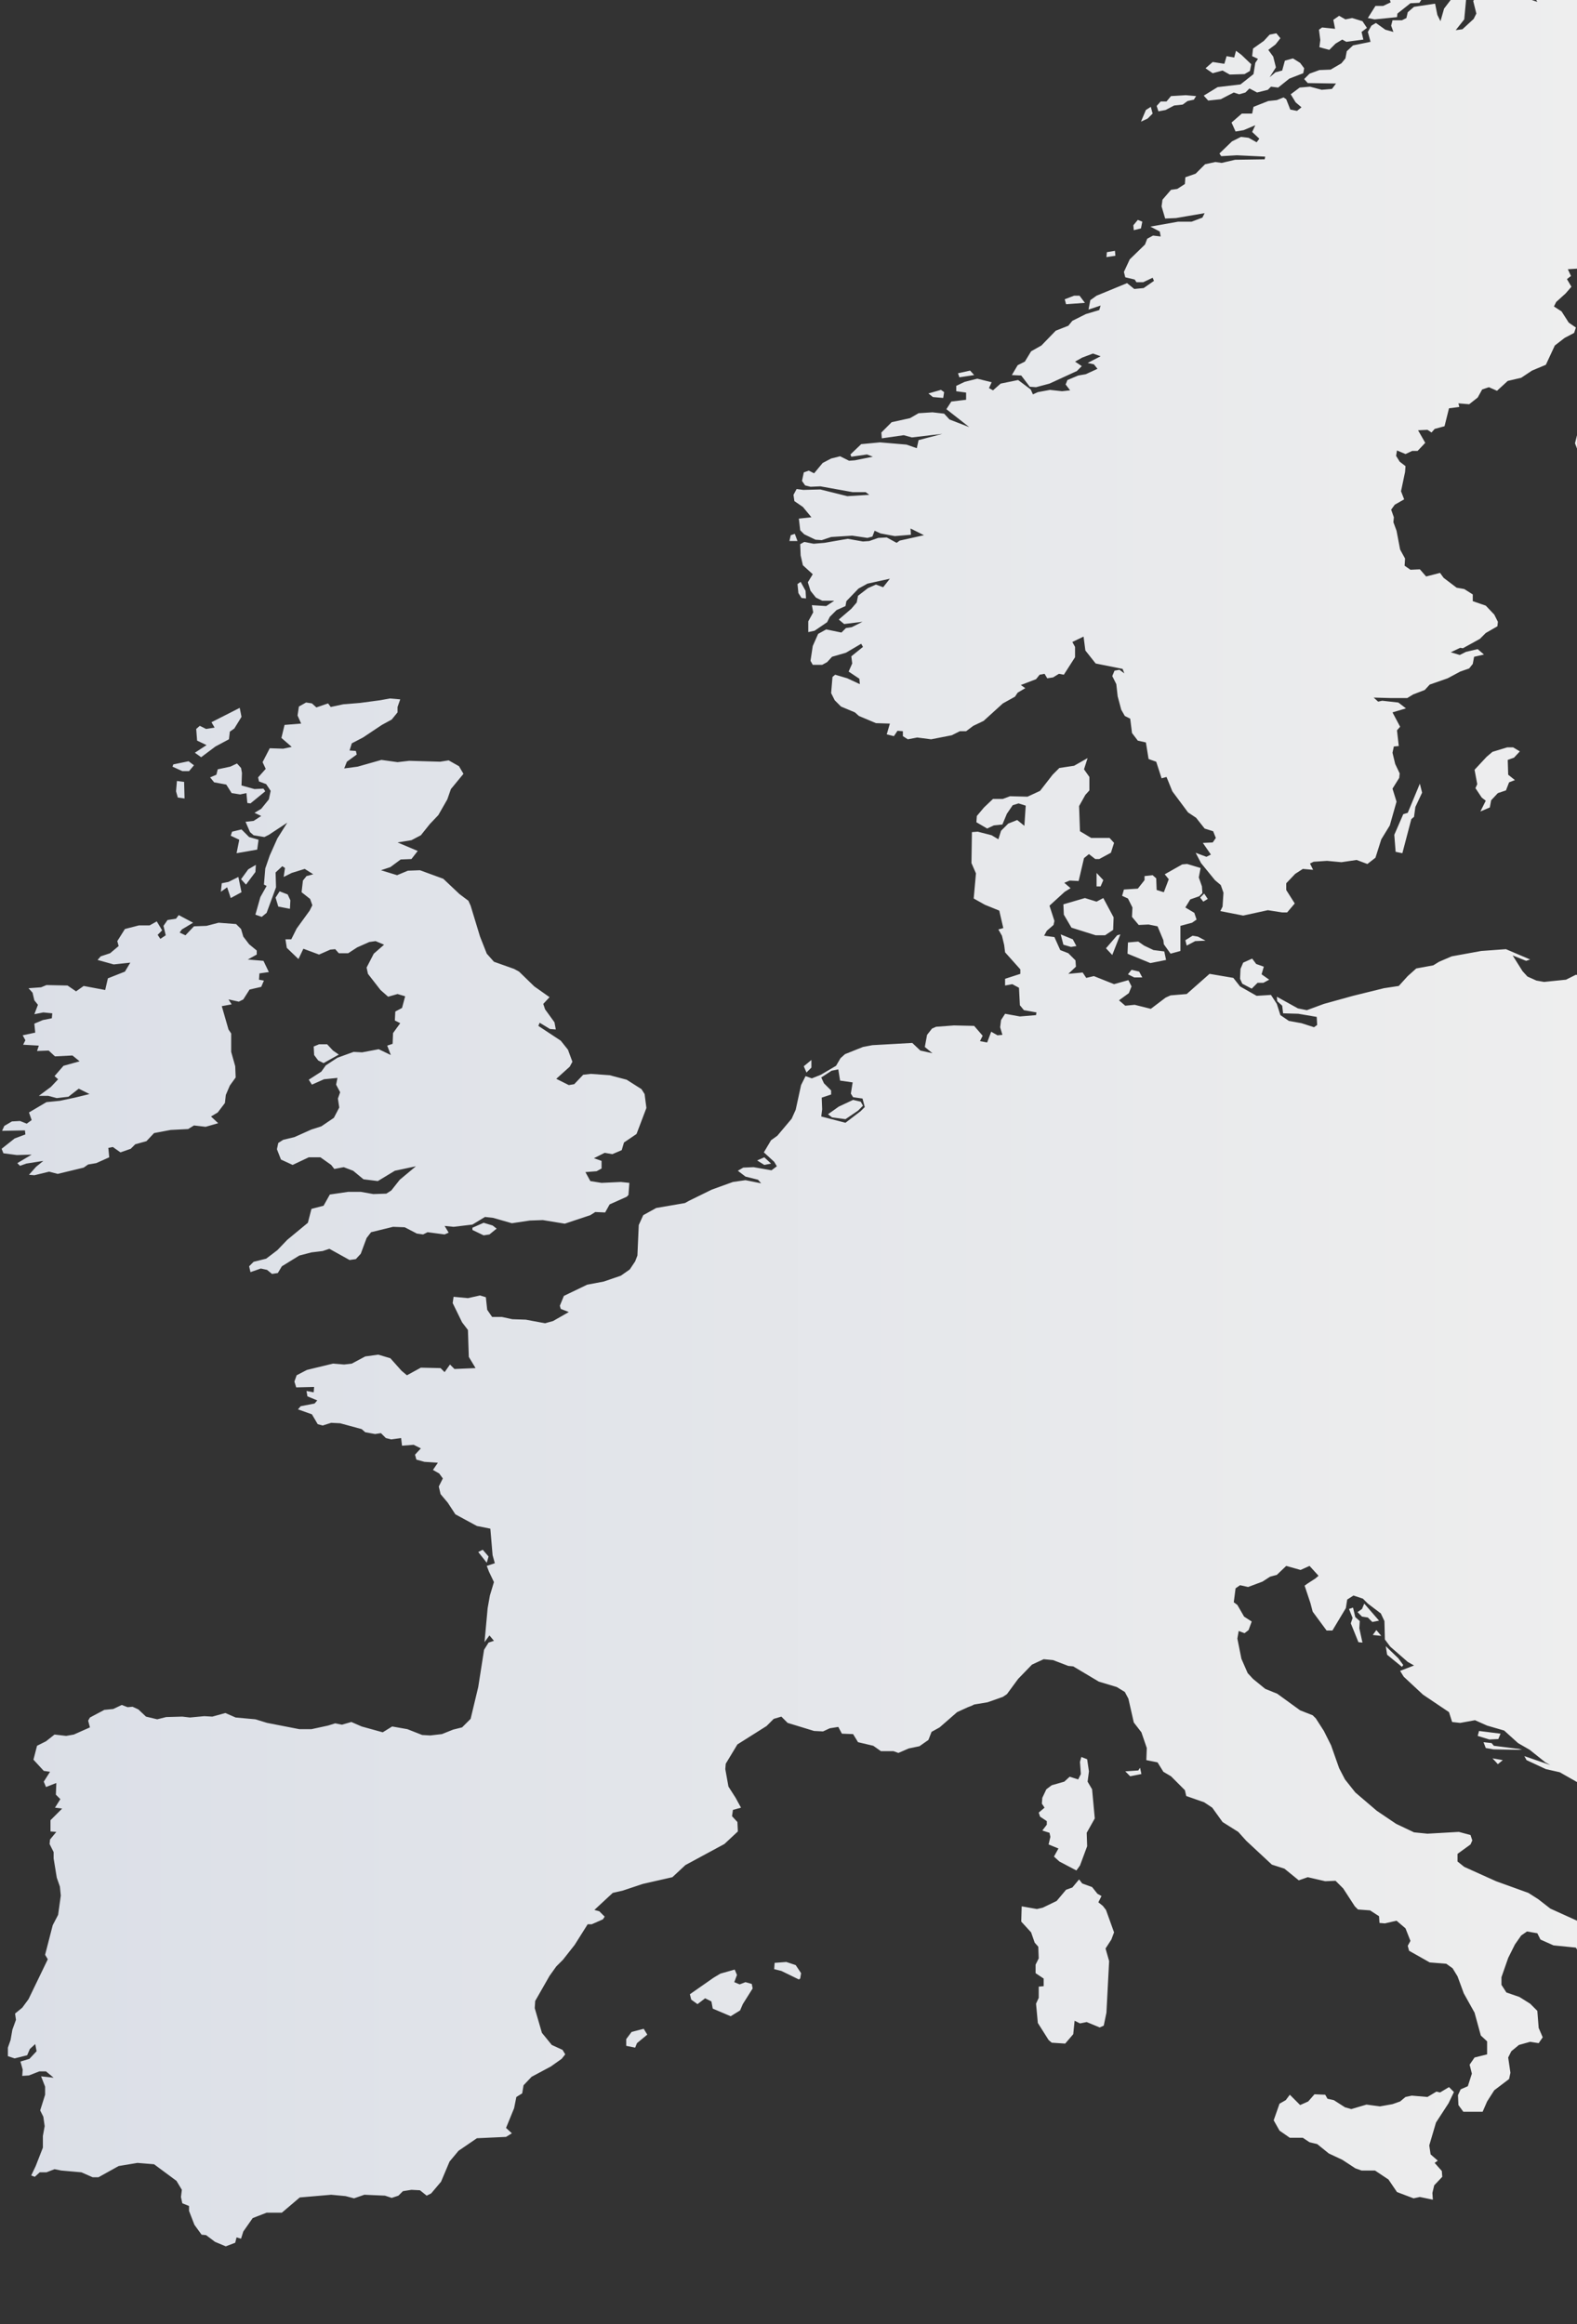 <svg width="638" height="940" viewBox="0 0 638 940" fill="none" xmlns="http://www.w3.org/2000/svg"><rect x="0" y="0" width="638" height="940" fill="#333333" stroke="none"/><path d="M788.294 922.459h4.172l3.084-1.814 3.99 6.712 3.084-.182 6.349-1.632 6.712.363 2.54 1.814 4.716.362 4.172.907 5.986-1.269.726.725.181 5.079 2.177.363 1.27-1.27 3.084-1.088h3.265l2.902-1.451-.725 6.349-1.633.725-7.981-.181-14.694 1.814-9.614.726-1.27-.363-1.27-3.991-5.986-1.995-11.247-1.814-2.721-.726-5.623.363-1.995-1.814-.726-3.265.363-3.447 2.539.544.726-2.539 3.447 1.995zM1178.3 752.85l3.45-5.442.73-3.084-.73-4.353-3.08-4.898-6.72-14.512-1.99-2.177-7.26-2.54-1.99-2.902-5.81-3.809-7.43-1.633-8.71-5.261-5.26-3.083 1.63-3.81 1.45-.363 8.71 1.633 2.72-.726 10.7 4.535 6.53 1.27 5.63 3.084 10.88.907 5.08-1.088h3.26l3.63 1.995 4.36-.363 5.8 2.177 2.72 2.902 6.35 2.54 5.08 1.451 5.81 2.721.36 4.354 4.53.725 7.8-3.809 3.81-1.27 3.27.363 3.44 3.447 1.46-3.991 8.34 3.084 3.81 3.265 5.08-.182 3.99 1.814-.36 7.619 5.26 2.54 2.9 2.177 6.17 1.269 5.62 2.721-2.18 3.81-2.17.544v2.358l1.99 1.451 1.63 2.721 8.17 4.717 1.63 1.451-.36 3.628-3.27 2.54-7.43-3.628-3.09.907-5.8-1.633-2.54-1.814.18-1.27-7.26-2.539-3.44-.726-5.45 4.535 2.36 2.721 2.9 1.814-1.63 1.633 4.17 1.814h2.18l5.99 4.535v1.269l-3.45 2.721-.36 1.996 5.8 6.167 4.36 2.54 5.8 2.721.36 1.633-1.63 4.535h-5.44l1.09 1.632 3.44 2.177 11.07 7.982 2.72-.545 3.99 1.633.36 2.358-1.81 2.54 3.45 2.539 1.45 2.721-3.27.907 2.54 2.721.91 4.717-3.99-.182-4.54.907-5.44-8.525.18-1.814-5.62-3.81.18-3.084-1.45-2.176-3.08.362-3.45 1.633-5.26-2.902-2.18.362-.54-1.995-3.27-3.084-5.8 1.633 1.45 1.632-5.99-3.446-2.54 2.902-.18 6.893-1.09.726-5.08-.181-2.17.725 2.17 4.535 2.54 2.177v4.172l3.81 4.535.37 3.81 1.63 3.99.54 3.991.91 1.27 2.54.544-1.09 6.893-1.09 2.177-.72 3.628 3.08 1.089 5.81 3.628.18 2.358 1.09 2.721.54 3.628 5.8 4.172v4.172l-3.81-.907-6.71 5.624-2.17-2.177-.55-4.354-2.72-2.721-2.36-.363-3.81 2.54-7.62-.544-5.26-1.996-5.26-1.451-3.44 1.089-3.99-1.27-2.73 3.446-3.62 3.447-2.18.544-2.9-4.716-2.36-.363-2.18 2.358-3.99 1.451-8.34 1.814-5.81.545-7.43-1.089-5.81.363-5.62 2.54-9.44 5.079-7.43 2.539-7.62 1.633-13.79-.363-1.99-.544-6.35-4.172-6.17-1.089-6.17 2.903-4.17 1.451-6.35 2.902-8.71-.181-3.44-3.084-6.71-1.27-1.09 2.903-.55 6.893 3.27 5.623-5.99 2.54v4.716l-3.26 1.996-1.45 2.902-4-2.177-1.81-.181 1.27-2.358-4.53-8.889 1.27-2.721 6.34-7.074-.72-4.354-3.63-2.902-5.26 3.809-3.08 1.451-.55 2.177-1.99 1.451-3.27.726-5.26-1.814-5.8-2.54-3.45-1.995-2.54-.544-2.36.907-6.35 5.079-5.62 7.437-1.45 1.451-5.81 3.084-3.99 1.089-1.81-.182-7.98 1.451-3.99.182-2.907 1.632-6.349-1.814-3.99-2.358-2.54-2.358-4.172-5.261-2.903-2.358-5.986-2.177-10.521-5.442-9.614-1.269-7.256-.545-1.27 1.996.181 7.619-.907 2.176-.181 3.991-1.995 1.996-3.81-1.814-3.446 1.632-6.712 2.358-2.177.182-8.344-2.903-5.261-3.809-1.088-3.628-2.359-4.898-3.265.544-4.172-.725-5.805-2.903-4.353-.181-2.177 3.447-1.814 1.269-2.358-.725 1.451-2.358-6.712.362-3.265 1.814-2.721-.181-1.814-1.814 3.628-1.088 7.074-.726 1.633-.726 1.633-2.358 3.083-2.177-2.176-.907-10.884.545-7.619-.363-1.814 1.27-.726-2.903 6.531-2.539-.545-2.359-7.618-3.99-.545-2.903-3.628-5.623 3.447-.907.181-4.535-.725-2.721-7.075-2.358-1.451.181-1.995-2.358-3.084-1.633-2.177 1.27-5.986-2.54-1.089-1.088.907-2.54 1.814-1.995-1.632-3.447-.182-1.814 3.266-.181 1.814 1.995.544 3.991 6.53 1.27 5.261-1.088-4.535-1.996-1.996-2.177-2.176-4.172 3.265-1.995 2.177-3.084-4.898-2.177.363-4.353-4.535-4.898.544-1.451 4.172-5.08-2.177-1.269-7.8 1.269-2.902 1.089-5.624.363-.544-2.903 1.088-2.358-.907-6.168.363-3.265 3.084-1.088 3.084-4.898 5.442-5.623h6.349l2.358-1.633h3.809l1.452 2.177 3.446 1.632 5.805-.181 2.54-1.633-2.903-2.721 3.084-.907 2.721.726-.181 3.265 7.437-.907 7.982.726 2.539-.363h6.168l.907-.907-6.531-3.084 3.628-2.721 12.336-2.177 6.711-1.451-10.339-1.451-2.54-1.088-3.628-2.54-1.814-1.995.544-4.717 1.089-1.27 3.99-.181 13.968 2.177 9.614-1.451 11.066 3.265 10.158-.726 1.996-1.27 1.995-4.716 13.424-7.619 4.353-3.809 5.079-2.177 9.07-2.54 7.256-3.083 2.177-.363 18.864 1.451 12.7.181 5.44-2.902 3.63.907-.18 3.809 4.71 4.717 6.35 2.539 7.99-2.176 3.26.907 3.99 7.256 2.72 2.539 3.27 1.633 2.36.363 2.72-2.54 3.08-.181 5.26 2.358 2.18 2.539 8.71 1.996 7.8 1.088 3.62 2.177 11.25 2.177 3.99-.363 6.53-2.358 12.7-2.358 9.43 3.446 4.54.182 3.08.907 3.08-.545 9.07-4.172 2.54-2.177 3.09-.725 9.43-5.986 1.63-2.54zM881.533 911.212l-3.084-.725.726-3.266-1.27-2.902 4.172-4.898 5.805-2.358 1.633 1.633-1.633 4.535-1.632 2.358.725 1.814-2.902.363-2.54 3.446zm-16.87-222.033l4.716.907h3.628l.363 6.711-1.632 3.266-3.628-1.089-3.991.907-1.814 3.628-2.177 2.177v4.716l.726 7.619-2.903 1.27-5.26 6.712 5.442 3.265 3.083 3.991 4.354 4.535.907 2.177-.181 3.265 1.814 3.628 4.172 4.898 3.628 2.539 14.693 5.986 2.54.545-1.633 6.349-3.809.907-11.61-2.721-2.902-.182-5.261 2.54-4.172-.726-5.623 1.089-1.089 3.809-3.628 4.354-5.986 3.446-4.535 1.814-6.349 6.712-2.721 3.991-2.721 1.27.907-3.628-.544-3.084 4.172-3.628 5.986-2.903 1.27-2.358-9.796.544h-5.986l-1.814-3.265 1.451-.725-1.451.725-.907-1.27-3.809-2.176-8.345-1.089-4.172-1.632-1.632.362-3.628-1.814-2.177.726-4.535 3.084-2.721-.363-2.903-1.814-3.99.726-3.084 3.446-3.265 1.814-3.266-.725h-4.172l-.363 1.995 3.628 3.809-.907 1.814.907 1.814 3.81.182 4.535 2.358-1.27 1.27-5.805-2.177-2.177-.181-2.176 2.176 6.349 4.898.907 2.54-1.089 1.632-2.721-1.451-4.535-5.805-5.623-1.088-.726 1.088 2.177 4.354 5.261 3.084-1.089 1.088-5.442-1.814-1.995-2.902-.726-3.628-9.977-5.079-2.539-5.08-3.991 2.359.725 3.628-1.088 6.893.726 2.358 6.349 6.712 2.358 4.898 4.716 3.809 4.717 5.805 1.269 3.265-2.358 1.995-2.358-.907.544-3.446-3.991-2.177-3.446 2.177 2.721 4.172.907 2.177-.726 2.358-2.902 1.451-4.717.182 4.354 2.539 5.986 1.814 2.903 1.996 2.721.181 3.083 3.809 4.717 1.089 3.084 3.809 3.628.907 3.083 1.451 1.814 3.81.545 5.26 1.088 3.81.181 3.084-1.995.907-2.358-2.903-7.619-6.53-1.814-.726-1.814 1.27-5.261.907-3.446 2.358 2.721 2.358.181 2.177 1.451 2.721 3.628.726 3.628 4.353-5.442 1.814-1.995 1.27-1.451-.907-.363-2.177-7.8-3.99-1.089 1.088 1.27 4.354 2.358 2.902 3.991 7.8 2.358 6.712-.362 3.809 1.814 2.721.181 2.721-3.084-2.176-3.991-4.535-1.451-2.721-3.991.181-2.358 5.986.363 3.447-2.902-1.996-.363-5.26-3.81-5.079-1.632-.726-2.358-3.447-2.721 1.089-.182 5.26-.725 1.814-3.991-3.446-4.172-6.349-.363-3.265 2.539-3.084-.544-2.177-2.902-4.535-3.81-2.721-2.176-.907-1.27-2.902-3.628-2.359v-1.814l3.628-3.083 1.814-4.717 3.446.907 2.54-.363 3.628-4.353 2.902.181 7.075 3.81 7.619 2.176 3.809 1.814 2.177 1.996 2.902.544-.907-2.54 1.452-.725h3.809l.363-2.903-3.628-1.088-1.451.363-4.354-2.54-4.172-1.451-3.991-2.721-2.177 2.358h-2.177l-6.167-1.632-3.81 1.269-7.618 1.27-1.996-2.358-4.716 1.814-1.814-1.27-3.447-7.619-3.084-3.446-2.176-.907-.363-3.447 2.721-.363 4.353 1.633 1.633-1.088-1.088-2.903-4.535-.363-3.266.907-5.079-3.99-2.721-3.084-3.991-1.996-3.083-6.167-4.717-4.717-1.27-4.535-3.083-4.897-8.889-4.717-2.177-1.995.726-2.721-.182-2.54-2.539-4.353.544-4.717 1.451-3.991-.544-4.897.181-3.81-1.269-5.26.907-3.81 1.632-2.358-.363-3.991-2.721-1.995-2.902-.363-3.809-2.177-1.633-3.265-5.623-5.261-6.349-3.628.181-1.814-2.902.182-8.708-5.624-7.981-4.535-5.624-1.269-7.8-3.628-.907-1.633 10.521 3.628-1.995-1.088-6.349-5.08-4.716-2.721-5.624-5.079-6.893-1.995-4.898-2.177-5.986 1.088-3.265-.362-1.27-3.991-10.521-7.075-7.8-7.256-1.452-2.358 5.624-2.177-2.54-1.451-7.074-6.168-2.177-2.902-.182-7.437-1.451-3.084-5.26-3.991-1.996-1.995-3.809-1.27-2.54 1.632-.544 3.447-5.442 9.07h-2.358l-5.624-7.619-.907-3.446-2.358-7.075 1.27-.907 3.084-1.995 1.27-1.089-3.628-3.991-3.628 1.633-5.805-1.633-3.81 3.628-2.721.726-3.083 1.995-5.805 2.177-3.265-.725-1.814 1.269-.726 5.624 1.451 1.088 2.721 4.717 3.084 1.995-1.27 3.447-1.632 1.269-2.359-.907-.544 3.084 1.633 8.163 2.539 5.805 2.177 2.358 4.898 3.991 4.898 1.995 9.251 6.712 5.079 1.996 1.27 1.269 3.265 5.08 2.903 5.804 3.265 9.252 2.358 4.535 4.172 5.26 8.708 7.438 7.8 5.26 7.256 3.447 5.442.544 12.698-.725 4.716 1.269.726 2.177-.726 1.633-5.26 3.809v3.084l2.721 2.177 12.879 5.805 13.061 4.716 3.991 2.54 4.897 3.809 11.61 5.261 1.995 2.539 7.256 5.442 3.266 4.354.907 3.265-2.721 7.982-2.903-.907-3.446-2.359-5.624-9.795-9.07-.907-5.26-2.358-1.27-2.54-4.172-.726-2.359 1.633-2.539 3.628-2.721 5.442-2.721 7.8v3.084l1.995 3.084 5.261 1.814 4.353 2.721 2.903 2.902.544 6.893 1.633 3.81-1.633 2.358-3.447-.544-4.535 1.27-3.083 2.539-1.27 2.54.907 6.167-.544 2.54-5.987 4.535-2.902 4.535-1.814 4.172h-7.8l-1.996-2.721-.181-3.991 1.088-2.358 2.903-1.27 1.632-5.079-.907-3.628 1.996-2.902 5.079-1.27v-5.261l-2.54-2.358-2.539-9.251-4.354-7.8-2.539-6.894-1.996-3.265-2.539-1.814-6.712-.544-8.345-4.716-.544-1.996 1.089-1.995-1.996-5.079-3.628-3.084-4.716 1.088-2.177-.181-.181-2.721-3.628-2.358-4.898-.363-1.27-1.27-4.716-7.256-3.084-3.084-4.172.182-7.075-1.633-3.628 1.27-5.805-4.717-5.079-1.632-10.34-9.614-3.265-3.628-6.349-3.991-4.172-5.805-3.265-2.177-7.256-2.539-.545-2.359-5.623-5.623-3.084-1.814-2.358-3.809-4.535-.907.181-4.898-2.176-6.349-3.084-3.991-2.177-9.614-1.451-2.721-3.265-1.996-7.256-2.176-10.34-6.168-1.996-.181-6.167-2.359-3.81-.362-4.716 2.176-5.623 5.805-4.535 6.168-1.633 1.088-6.168 2.177-5.442.907-1.088.544-1.451.544-4.354 1.996-7.074 6.167-3.266 1.814-1.269 3.266-3.628 2.539-4.354.907-4.172 1.814-1.996-.725h-5.079l-3.084-2.177-6.167-1.451-1.996-3.266-4.535-.181-1.451-2.721-3.446.544-2.721 1.27-3.628-.181-10.703-3.266-2.54-2.539-3.083.907-2.903 2.902-11.791 7.438-4.716 7.8-.182 2.177 1.27 7.074 2.903 4.535-5.624-1.088-6.893 1.995-2.177 1.451-8.526-2.176-3.809 1.995-2.358-2.177-5.079-2.177-5.08 1.996-1.269-.726 1.269.726 5.08-1.996 5.079 2.177 2.358 2.177 3.809-1.995 8.526 2.176 2.177-1.451 6.893-1.995 5.624 1.088 2.176 3.991-3.265.907-.363 2.54 2.177 2.358.182 3.809-5.442 5.079-15.782 8.526-5.261 4.898-11.972 2.721-8.163 2.721-3.991.907-7.437 6.893 1.995.544 2.177 2.177-.726 1.089-4.535 1.995h-1.632l-5.261 8.344-4.716 5.987-2.721 2.721-2.721 3.809-5.805 10.158-.182 2.903 2.903 9.977 3.991 4.898 4.353 1.995 1.089 1.814-1.452 1.814-4.353 3.084-7.8 4.172-3.266 3.447-.544 3.265-2.358 1.451-.907 4.535-3.265 7.982 2.358 2.176-2.358 1.452-11.791.544-7.438 5.079-3.628 4.354-3.446 8.163-3.991 4.716-1.814.907-2.721-2.177-3.447-.181-3.446.544-1.814 1.814-2.721.907-2.721-.907-8.345-.363-4.172 1.451-3.446-.907-5.805-.544-12.698 1.089-7.256 6.167h-6.168l-5.623 2.177-3.81 5.442-.907 2.902-1.814-.544-.544 2.177-3.81 1.451-4.353-1.814-3.628-2.721-1.814-.181-2.902-3.991-2.177-5.623v-1.996l-2.721-1.088-.544-2.54.363-2.902-2.177-3.628-9.07-6.712-6.712-.544-5.442.907-2.177.363-8.163 4.535H37.48l-4.535-1.996-8.163-.725-2.721-.545-3.265 1.27h-2.721l-1.996 1.814-1.45-.544 1.813-3.809 2.903-7.438v-4.716l.725-3.991-.544-3.809-1.27-2.54 1.996-6.349v-3.265l-1.633-4.172 5.08.544-3.085-2.54h-2.72l-4.173 1.633-2.72.181.18-2.539-.906-3.266 3.628-1.088 2.902-3.084-.544-2.902-2.177 1.995-1.088 2.54-5.08 1.27-2.72-.907v-3.447l1.088-3.084.725-4.172 1.452-3.991-.363-2.539 2.902-2.359 2.54-3.446 7.8-16.145-1.088-1.814 3.083-11.972 2.177-4.172 1.089-7.801-.363-3.628-1.27-3.628-1.27-7.8v-2.539l-1.632-3.266.181-1.814 2.54-3.083-2.359-.182v-4.535l4.717-4.716-2.903-.363 2.177-3.447-1.814-1.814.182-4.716-4.173 1.633-.907-2.177 2.54-3.991-2.54-.363-4.172-4.535 1.451-5.623 3.628-1.814 3.447-2.721 4.716.544 3.084-.544 6.53-2.903-.725-2.721.726-1.269 5.804-3.084 3.628-.363 3.447-1.633 2.358.907 1.996-.181 2.358 1.088 3.084 2.903 4.535 1.088 3.628-.907 6.53-.181 3.084.363 5.805-.545 3.265.182 5.26-1.451 4.173 1.814 7.981.725 4.717 1.451 13.06 2.54h4.898l6.712-1.451 2.902-.907 2.721.544 3.81-1.088 4.172 1.814 8.526 2.358 3.809-2.358 6.168 1.088 5.986 2.358 3.265.182 4.717-.545 4.535-1.814 3.628-.907 3.446-3.446 3.084-12.88 2.358-15.056 1.814-2.902 2.177-.726-1.814-2.177-1.995 2.721 1.269-13.786.907-5.079 1.633-5.442-1.995-4.172-.907-2.359 3.265-1.088-.907-3.265-.907-10.703-5.442-1.088-8.707-4.717-3.084-4.716-2.903-3.447-.725-3.083 1.632-3.266-1.451-1.995-2.539-1.451 1.995-2.903-5.442-.362-3.265-.907-.544-1.996 2.358-2.539-2.903-1.452-4.716.363-.363-3.084-3.991.545-2.176-.545-1.996-1.995-2.358.363-3.991-.726-1.451-1.27-8.707-2.358-3.628-.181-3.447 1.088-1.995-.544-2.358-3.991-5.624-1.995 1.089-1.27 5.623-1.088 1.088-1.27-3.99-1.633-.363-2.177 2.902.545.182-2.177-7.256.181-.726-2.358.907-2.54 4.172-2.176 10.521-2.54 4.535.363 3.084-.363 5.442-2.902 5.261-.726 4.898 1.451 4.535 5.079 2.176 1.814 5.624-3.083 7.981.181 1.633 1.633 2.177-3.084 1.814 1.814 8.526-.363-2.721-4.535-.363-10.884-2.358-3.084-3.81-7.8.363-2.54 5.805.545 4.898-1.089 2.358.726.544 5.079 1.995 2.902h3.991l4.172.907 5.442.182 7.801 1.451 3.265-.907 6.349-3.628-3.265-1.27-.363-1.27 1.632-3.99 9.433-4.535 6.712-1.27 6.893-2.358 3.628-2.54 2.177-3.265.907-2.358.544-12.336 1.814-3.99 5.261-2.903 11.609-1.995 1.633-.907 1.633 3.991v2.176-2.176l-1.633-3.991 9.251-4.535 8.526-3.084 5.079-.726 6.349 1.27-1.269-1.451-5.08-1.27-3.083-2.358 2.176-1.27 4.173-.181 7.256 1.27 2.176-1.633-1.088-1.814-4.172-3.809 2.902-4.898 2.54-1.814 5.805-6.893 1.632-3.628 2.177-9.977 1.814-3.628 2.54.907 3.628-1.452 6.167-3.628 1.814-3.083 1.814-1.633 7.256-2.902 3.81-.726 16.144-.907 3.265 3.084 4.898 1.088-3.084-2.539.907-4.898 1.996-2.54 1.632-.725 7.256-.545 8.163.182 3.447 3.991-1.088 2.176 2.902.545 1.633-4.354 2.539 1.451 1.996-.181-.907-3.084.362-2.902 1.633-2.54 5.986 1.088 6.531-.544.181-1.088-5.079-.907-1.633-1.996-.363-7.074-2.721-1.451-2.902.544v-2.721l6.168-1.996v-1.814l-6.168-6.893-.363-2.902 4.898.181 9.433 2.358 5.623-1.269 2.721.725 3.265 1.27 2.903 2.902.181 2.54-3.084 2.902 5.805-.544 1.451 2.177 3.084-.726 8.163 3.266 5.805-1.633 1.27 2.54-1.089 2.721-3.99 2.902 2.539 2.177 3.81-.363 6.53 1.633 5.986-4.535 1.996-.907 6.53-.545 9.251-8.163 9.615 1.633 2.721 3.447 6.711 3.809 5.805-.363 2.358 3.628 1.452 4.535 3.446 2.358 5.079.907 5.08 1.633 1.269-.907-.181-3.265-7.437-1.27-.182-2.177 3.628.726 6.893-2.54 11.791-3.265 12.517-3.084 5.986-.907 3.628-3.991 3.447-3.083 6.893-1.27 2.358-1.451 5.079-2.177 11.973-2.177 9.977-.726 9.795 4.173-1.632.544-5.442-2.177 3.991 6.349 1.995 2.177 3.628 1.632 3.084.545 8.888-.907 3.991-1.996.907.182 11.973.725 41.54 1.633 12.698.181-2.358-3.628v-3.809l1.814-5.624-2.358-2.358-2.54-1.088-1.632-2.358-10.34-.182-4.354-1.088-7.074-2.54-3.628-2.177-3.266.363-1.088-2.177.363-2.902-1.996-4.354-2.902-5.26-1.27-6.893-1.451-5.08-1.088-9.977.181-5.079 3.447-2.902 1.451-2.177 1.088-8.163 4.535-6.53 4.354-.726 5.623-1.814 6.349-1.633 2.54 3.447 8.888 5.442 2.177 1.814 4.172 6.168 7.982 3.265 5.623-1.089 6.531-4.353 1.814-1.996v-1.995l-2.177-8.526-1.995-3.628.181-2.358 1.814-6.168.181-6.53-4.172-.726-1.632 2.359-2.359.544-7.437-2.358-2.177-3.81-2.902-1.995-1.451-2.177v-3.265l-2.721-3.628 1.269-1.996-1.269-5.079 5.442-2.177 5.986-.362 1.632-2.359 3.628-2.358 4.173.363 5.623-1.814 11.428.181.726-3.083h5.805l13.786 2.176h3.265l5.079 2.177 2.54.544h7.256l11.428.907 2.177-1.814 2.721 2.177-1.814 2.54-2.177.725-1.632 5.805-1.452 1.814-3.083-.544-4.535.363-3.628.907-2.359 1.995.182 1.996 4.716 4.172 2.54 5.079 4.716 3.991 1.451 2.358 4.354 5.261 3.265 4.535-4.172 1.088-2.177 3.628-.363 3.628 3.447.544.907 1.996 5.805 3.083 1.27 3.991-1.452 2.903-.544 5.623 3.265-.544 1.814 1.088.545 2.177 3.083 3.809 2.359 1.452 3.446 7.618-.544 3.084 3.265 2.358 2.177-.725 3.447-.182 5.623 3.991 2.902-1.632 2.721-.545 6.531 2.177.363 4.172 3.083 2.721 3.81-2.358 4.898-1.995h6.167l4.898 1.632 4.354 3.266 6.349 2.539.725 4.535-1.088 3.265 3.809 3.81.907 2.358-2.358 3.628v3.628l7.437 3.628.907.907-.907 3.265 2.54 1.089 3.265 4.353 2.721 2.54 8.889 3.809 1.27 1.451-.726 5.08 9.614.907 5.805 2.358v1.995l1.27 1.996 5.079 2.539 1.088 3.084-4.716 1.814-.544 1.633-5.442 3.265-6.349-.363-4.354-2.721-5.26.181-2.54 4.898 7.075 5.986 1.088 1.814-.363 2.721 1.814 2.721.907 5.987 2.903 2.539 2.358 3.265 4.716 1.452 3.084-.182 3.265-1.632.907-4.354 2.903-1.088 6.711 1.632 1.814-.181 4.898-2.177 2.903-.363 3.628.544 6.167-.362 4.535 2.539 2.54 2.54 3.084 4.898 7.256 5.442-.182 1.814-5.26.907 2.358 3.446.907 3.628 2.177 3.084-.726 1.814 5.623.181 5.261 1.814 7.437-.907 2.721 3.991 3.447.363.363 1.633 2.539 5.079 1.633 1.995-.363 3.265.907 1.814 3.447 2.903 1.27 1.814 1.992.725 4.18-2.539 5.07.725 4.9 3.628h4.17l3.09 1.996 2.54-2.358 7.8-1.633 4.17-1.814 1.81.181 4.18 3.266.9 2.176 2.72 2.903 8.53 5.26 2.36-1.088 1.63-2.721 4.72 2.54 4.35.362 6.53 3.447 2.54.181 2.9-1.088 3.63 3.265 3.45.363 7.98 4.172 5.26-.544 1.81 1.451-.18 3.084 1.82 1.633-.18 4.716-3.09 3.809-4.17 1.452 1.99 2.721 5.63 1.632-1.63 1.633-2.54-.363-1.46 1.814-.54 4.172 4.54 1.27 2.17 5.079v1.996l2.18.544-2.36 8.526-.18 3.265-7.62.363-10.88-.545-1.64.363-1.63 3.447-4.17 2.539-3.08.363-1.46 1.451v4.173l-.72 2.358 1.99 1.27-1.27 2.902.91 2.358-.91.182-7.8-.363-6.16.544-3.81 4.354h-2.72l-5.81 2.721-2.54 3.083-2.54-1.451-5.62.907-3.08 1.996-5.63-.182-4.17 1.089-8.34 6.893-2.36.181-1.82-1.814-2.9 4.717-4.35 2.176 1.09 5.624 5.07 8.163 6.53 7.074 3.09 2.54 4.35 1.27 5.63-2.54 4.35.726 3.08-2.177 2.72-.181 6.72 1.814-2 4.535-.54 4.716-3.45 1.088-3.99-.181-3.99.726-4.9-2.721h-4.53l-2 3.446-4.17 2.358-1.09 2.54-4.72-.544-3.81.363-5.08 2.539-3.442 5.079-4.173 3.266-3.446.907-3.628-.182-2.358-1.088-5.261-3.265 1.27-3.628.907-6.349-2.177-5.261-4.172-2.54-2.903.363-1.632-.544-6.712-4.354-3.447-.362-3.446.907-2.721-2.177 6.349-5.261 6.349-4.353 3.084-.363 3.809-2.177 3.991-2.902-2.358-4.173-3.447 1.089-3.991-1.996-1.632-1.451-5.624 1.451-3.265-.181-6.893 1.451-3.447-1.451-7.256-3.628-4.716-.544v-1.814l3.265-.544.181-1.814-6.893-1.089-.181-2.358 3.628.907 5.805.363 5.26.907 3.81-3.265-4.354.907-5.261-.907-3.809-3.266-3.991 2.177-5.805-.907-4.353 1.451-4.172-.362-7.438 1.995-.725 5.261-3.628 7.256-5.624 6.711-8.344 3.81-3.084-.726-1.633 1.996.363 2.358 1.814 1.632 1.996 5.624-.182 2.358-.363 7.8-1.269 3.81-11.247 2.358.725-1.089-1.269-3.628-1.814-1.814-1.633 1.996 1.088 3.084-1.269 2.539-.363 4.354 1.088 1.632-2.902 3.628-.907 2.359 1.451 8.707-.726 6.712h-3.628l-4.716-.907zm-96.868 214.596l-2.539.363-1.27-3.991.907-1.814 3.809 3.809-.907 1.633zM588.209 846.09l-2.176 4.535-5.08 7.8-2.721 9.251.545 3.628 2.902 2.54-1.27.907 2.903 3.265.181 2.358-3.265 3.447-.726 3.084.182 2.721-5.261-1.089-2.54.544-6.711-2.539-3.447-5.079-5.442-3.628h-5.442l-2.54-.907-5.26-3.447-5.442-2.54-4.717-3.809-3.083-.726-2.721-1.814h-5.261l-4.172-2.902-2.358-4.172 2.358-6.712 2.539-1.451 1.633-2.177 4.172 4.172 3.265-1.451 2.54-2.902 4.354.181.907 1.633 2.539.544 4.535 2.902 2.54.726 6.167-1.814 5.442.725 5.08-.907 3.083-1.088 2.177-1.814 2.54-.544 6.349.544 3.628-2.177 1.451.363 3.628-2.177 1.995 1.996zm264.119 11.609l5.079 1.27-1.27 1.814-2.902 1.633-3.084-1.633-2.177-2.177 4.354-.907zm-82.9-32.47l1.633 3.083 9.977 4.535 5.079.545 3.084 4.716-.363 1.088 2.721 6.894 1.995 1.632 4.898.544.726 3.447-1.633 1.451-3.447-1.27-3.809-2.902-.726-2.358-3.99-5.261-6.531-.363-2.721-1.269-1.088-3.084-2.721-1.633-3.628-3.446-2.721-1.996-5.442-1.995-1.089-1.27 3.447-2.358 3.809-.907 2.54 2.177zm-511.729 1.088l-.726 1.814-3.628-.726v-2.721l2.177-2.902 4.898-1.27 1.451 2.358-4.172 3.447zm188.474-55.508l1.27 1.632 3.265 9.07-1.088 2.903-2.358 3.628 1.451 5.079-1.089 20.861-1.088 5.26-1.633.726-5.26-2.177-2.721.544-2.177-1.088-.544 5.442-3.265 3.809-5.442-.362-1.27-1.089-4.354-6.893-.725-7.8 1.088-2.358v-4.535l1.995-.182v-3.084l-3.265-2.176v-3.447l1.27-2.54-.181-4.716-1.452-1.633-1.451-4.172-3.991-4.353.182-6.168 6.167 1.088 2.359-.544 5.623-2.721 3.809-4.535 2.54-.907 2.721-3.265 1.27 1.633 3.991 1.451 2.176 2.721 1.633.907-1.27 2.539 1.814 1.452zm392.006 43.898l-.182 1.633 3.447 2.721 1.27 1.814-2.177 3.809-7.256-1.451-1.451-1.451 2.902-2.358-1.633-.907-2.176 2.721-3.991-1.27-1.633-1.633 1.27-2.539 2.721.181 3.084-1.451v-1.088l4.172-.363 1.633 1.632zm-541.117-13.06l2.177.907 2.358-.907 2.54.725.363 1.814-3.991 6.349-1.088 2.54-3.81 2.358-7.256-3.084-.544-2.902-2.54-1.27-3.083 2.358-2.54-1.814-.544-2.177 9.614-6.711 2.721-1.633 5.805-1.633.907 2.177-1.089 2.903zm26.666-1.452l-.544.363-7.075-3.446-2.902-.726.181-2.54 4.717-.362 3.809 1.269 2.177 3.266-.363 2.176zm472.729-21.949l-2.903 1.088-3.265-1.995 1.995-4.172 2.359.181 1.814 2.358v2.54zM440.55 716.389l-.544 4.172 1.814 3.084 1.088 11.791-3.265 5.804.181 5.442-2.902 7.801-1.451 1.995-6.894-3.628-2.176-1.995 1.814-3.266-3.991-1.632.725-3.084-.362-1.633-2.903-.907 1.814-2.358v-1.451l-2.721-1.814-.544-1.633 2.358-1.995-1.088-1.633.181-2.358 1.633-3.446 2.177-1.633 5.079-1.451 2.177-1.996 3.446 1.089 1.089-2.177-.363-4.898.544-1.995 2.358.907.726 4.898zm-249.062-6.349l3.265-.726 7.981 3.084 3.991.363 3.991 3.809 6.53-.726 5.805 3.81 5.624-.726 1.269.726h8.526l1.451-4.354 7.256 1.996 4.535 1.814 3.084.544 1.996 2.721 1.632-1.27 4.717 1.088-4.717-1.088-1.632 1.27-1.996-2.721-3.084-.544-4.535-1.814-7.256-1.996-1.451 4.354h-8.526l-1.269-.726-5.624.726-5.805-3.81-6.53.726-3.991-3.809-3.991-.363-7.981-3.084-3.265.726zm269.741 4.897l.545 2.54-4.535.907-1.996-1.995 5.261-.363.725-1.089zm142.581-3.809l4.172.726-1.995 1.632-2.177-2.358zm11.972-3.628l-1.451.181-10.158-.181-3.084-.544-.907-2.358 3.265.362.907 1.089 11.428 1.451zm-432.457-7.982l.907 2.359 7.8 2.358-7.8-2.358-.907-2.359zm422.843 3.81l-3.628.181-4.716-1.451.544-1.995 8.707 1.088-.907 2.177zm-212.419-16.689l3.809-4.716-3.809 4.716zm173.962-13.242l-.544.725-5.986-4.897-.544-3.447 5.079 4.898 1.995 2.721zm-16.507-9.07l-1.633-.182-3.084-7.618.726-2.177-1.451-3.628 1.632-.544.907 3.809 1.814 1.633-.181 2.902 1.27 5.805zm7.619-2.721l-3.447-.363 1.451-1.995 1.996 2.358zm-.907-6.168l-2.721.544-1.814-1.814-2.359-.362-1.814-1.814 1.814-1.27.907-2.177 5.987 6.893zm-29.46-24.489l-.109.544 3.447 1.996 2.721 2.358-2.721-2.358-3.447-1.996.109-.544zm-330.801-1.451l-.725 2.54-3.447-4.354 1.814-.907 2.358 2.721zm-56.778-243.983h-3.809l-1.452-1.633-1.995.182-4.535 1.995-6.349-2.358-1.995 4.172-4.717-4.535-.544-3.446h2.358l2.177-4.354 5.261-7.256 1.088-2.177-.907-2.539-3.447-2.721.545-4.717 1.451-1.814 2.721-.725-3.447-2.177-5.26 1.632-3.266 1.633.545-3.628-1.089-.726-2.721 2.54.182 5.986-3.81 10.34-1.995 1.633-2.54-.907 1.996-7.075 2.539-4.535-1.088-.544.544-6.531 1.814-5.26 3.084-6.893 3.991-6.349-7.438 4.897-1.814.907-4.353-.725-1.452-1.27-1.814-4.172 3.266-.363 3.083-1.995-2.721-1.27 2.721-1.633 3.084-3.809.726-3.447-1.814-2.721-2.903-1.088-.362-1.633 3.083-3.446-1.269-2.721 2.902-5.624 5.442.182 3.447-.726-4.173-3.628 1.27-5.261 6.712-.544-1.451-3.265.544-3.628 2.902-1.633 2.359.363 1.814 1.633 4.716-1.633 1.088 1.451 5.08-1.088 6.711-.544 8.163-1.089 3.991-.725 4.172.363-1.088 3.083v2.177l-2.358 2.903-3.991 2.176-7.619 5.08-4.535 2.358-.907 2.902 2.54.182.363 1.451-3.991 2.902-1.089 2.721 5.442-.725 9.615-2.721 6.53.907 4.716-.545 12.517.363 3.447-.544 4.172 2.358 1.814 3.084-5.079 6.168-1.452 4.172-3.628 6.349-3.446 3.628-3.628 4.535-3.81 1.995-5.623.907 8.163 3.447-2.54 3.265-4.353.181-4.172 3.084-3.81 1.27 6.531 1.995 4.353-1.814 4.898-.181 9.433 3.447 6.53 6.167 3.628 2.721.907 1.996 3.81 12.516 2.721 6.893 2.902 3.266 8.163 2.902 1.995 1.088 6.168 5.987 6.168 4.353-2.54 2.721.726 2.177 3.809 5.261.544 2.902-2.358-.181-4.172-2.54-.544 1.27 9.07 5.986 2.902 3.628 1.814 4.898-1.088 1.995-5.442 4.898 5.079 2.54 2.177-.363 3.628-3.81 3.083-.362 7.619.544 6.893 1.814 5.987 3.809 1.269 1.996.726 5.623-3.991 10.521-5.079 3.447-.907 3.084-3.809 1.632-3.084-.544-4.354 2.177 3.084 1.088v3.084l-1.995 1.088-4.535.363 1.995 3.628 4.535.726 7.8-.363 3.447.363-.363 4.898-.726.725-6.893 3.084-1.814 3.265-3.991-.181-1.995 1.27-10.34 3.446-8.888-1.451-5.261.181-7.256 1.089-7.619-2.177-3.265-.363-5.079 3.084-7.619.907-3.628-.363 1.633 2.721-1.633.726-6.893-.907-1.814.907-2.54-.363-4.898-2.54-4.716-.181-8.889 2.177-1.814 2.358-2.358 6.349-1.995 2.177-2.54.363-8.163-4.535-2.721.907-4.535.544-4.898 1.27-7.074 4.353-1.633 2.721-2.358.363-1.995-1.633-2.54-.544-4.172 1.451-.544-2.358 1.814-1.814 5.079-1.27 4.535-3.446 3.991-4.172 8.344-6.894 1.451-5.623 4.898-1.27 2.54-4.535 7.437-1.088h5.079l5.079.907 5.261-.182 1.995-1.269 3.447-4.354 6.53-5.442-8.525 1.814-6.894 4.172-5.804-.725-4.173-3.447-3.809-1.451-3.809.725-1.27-1.632-4.354-3.084h-4.716l-6.531 3.084-4.716-2.177-1.633-4.172.545-2.54 1.995-1.27 4.535-1.088 6.893-3.084 3.991-1.27 5.079-3.446 2.177-4.172-.544-3.628.907-2.54-1.633-3.084.544-2.721-5.442.544-4.897 2.177-1.27-1.995 5.079-3.265 1.814-2.54 4.716-3.084 6.531-2.358 3.446.181 6.712-1.269 4.898 2.358-1.451-3.81 2.177-.725.181-4.354 2.902-3.991-2.176-1.088.181-3.628 2.721-1.451 1.27-4.717-3.084-.907-3.809 1.089-3.084-2.721-5.079-6.531-.545-2.539 2.903-5.624 4.172-3.628-3.447-1.451-2.539.363-4.898 2.177-3.628 2.358zm60.043 111.38l-2.902 2.358-2.358.363-4.535-2.177v-.907l4.535-1.996 3.628 1.089 1.632 1.27zM92.443 404.199l1.27 1.996-3.99.725 2.72 9.433 1.089 1.633v7.437l1.632 5.805.182 4.535-2.359 3.265-1.632 3.809-.363 3.266-2.902 3.809-2.721 1.633 2.902 2.721-5.08 1.451-4.716-.544-2.358 1.451-7.074.363-6.712 1.269-3.084 3.266-4.535 1.269-1.814 1.814-4.172 1.452-3.084-2.177-1.814.363.363 3.809-5.26 2.358-3.266.544-1.814 1.27-10.521 2.54-3.447-.907-5.986 1.451-2.177-.181 2.903-3.266 2.902-2.358-6.893 1.089-2.54.907-1.088-1.089 5.805-3.446-5.987.181-5.442-.726-.725-1.814 5.26-4.172 4.354-1.632-.181-1.633-9.252.181.907-1.995 3.084-1.814 3.265-.181 2.721 1.088 1.996-1.451-1.089-3.084 7.075-4.172 5.442-.544 5.986-1.27 5.986-1.451-4.353-2.177-4.173 3.265-4.716.544-3.447-.907h-3.809l4.898-3.628 2.902-3.084-1.451-1.269 3.628-4.173 6.53-1.814-2.902-2.358-7.075.363-2.54-2.358-4.716.181.726-2.177-6.349-.362.907-1.814-1.088-1.996 5.079-1.088-.363-3.628 3.447-1.451 3.628-.726.181-1.995-3.628-.363-3.628.725 1.451-3.809-1.451-1.814-.726-3.084-1.632-1.814 5.079-.363 2.177-.907 8.526.182 3.446 2.358 3.084-2.177 8.707 1.633 1.089-4.717 6.893-2.721 2.177-3.628-6.712.726-6.53-1.814 1.27-1.451 3.809-1.27L48 382.613l-.544-1.996 3.084-4.898 5.623-1.451h4.354l2.902-1.632 2.177 3.628-1.814 1.814 1.088 1.632 2.177-1.451-.907-3.809 1.633-2.359 3.446-.544 1.089-1.451 5.805 3.084-4.535 2.721-.907 1.27 2.358 1.088 3.446-3.628 5.08-.181 4.897-1.27 7.075.544 1.995 1.995.907 3.084 2.359 3.084 3.083 2.54v1.632l-3.628 1.996 6.349.544 2.177 4.535-3.809.544-.182 2.54 1.996.362-1.089 2.54-4.716 1.088-2.54 3.991-1.814.907-4.172-.907zm216.773 63.853l2.721 2.54-2.721.544-2.902-1.814 2.902-1.27zm39.001-18.684l1.633-1.633-.907-3.446-3.81-.545-.907-1.451.726-4.535-5.079-.725-.726-4.535-2.721.544-4.172 2.721 1.088 2.358 2.903 2.902v1.633l-3.81 1.27.182 4.716-.363 2.903 9.796 2.539 6.167-4.716zm-6.167 3.265l-5.442-.726-1.633-1.269 4.354-3.084 5.804-2.721 3.084.725.907 1.633-1.995 1.995-5.079 3.447zm-13.787-20.861l-1.995 1.995-1.089-2.539 3.084-2.54v3.084zm-193.554-6.893l2.359 1.632-6.168 3.447-2.177-1.088-1.632-2.177-.182-3.447 2.177-.907h3.265l2.358 2.54zm390.555-14.875l-6.168-.181-.363-3.084-1.995-1.814-.182-1.814 8.526 4.716.182 2.177zm-16.508-12.517l-2.358 2.359-3.809-1.996-.907-1.995.181-3.991 1.088-2.54 3.628-1.632 1.633 2.177 3.084 1.088-.907 3.084 3.084 2.177-2.359 1.269h-2.358zm-46.62-2.176h-3.265l-2.539-1.27 1.451-1.814 3.084.725 1.269 2.359zm.726-12.88l3.809 1.814 4.354.544.726 3.447-6.349 1.27-9.252-3.81.182-4.535 4.172-.362 2.358 1.632zm-12.879 3.81l-2.54-2.721 4.535-5.261 1.27-.363-3.265 8.345zm36.28-27.755l.181 2.721-1.27 1.27-3.628 1.27-1.995 3.265 3.628 2.177.907 2.721-1.814 1.27-4.717 1.27v10.158l-3.99 1.088-2.721-3.809-.182-1.633-2.358-5.623-3.628-.726-3.991.182-2.721-3.265.182-3.81-1.814-3.628-2.359-1.088.726-2.54 5.623-.363 2.721-3.446v-1.633l3.266-.363 1.451 1.27.181 4.717 2.903.907 1.995-5.261-1.633-1.995 7.075-3.991 1.995-.182 5.442 1.633-.725 3.809 1.27 3.628zm-57.323 25.759l-2.721-.725-5.623 1.269-9.433-2.358-4.898-.181-.907-3.81-1.451-2.539 1.995-.544-1.632-7.075-5.805-2.358-4.535-2.54.907-10.158-1.814-4.172.181-12.517 2.359-.181 5.623 1.451 2.721 1.632 1.088-3.446 2.903-2.903 3.628-1.451 2.902 2.358.544-8.163-2.902-.907-2.358.726-2.358 3.447-1.814 4.353-3.447.363-2.721 1.27-4.354-2.54.182-2.539 2.902-3.447 3.628-3.447h3.991l2.902-1.088 7.075.181 5.079-2.358 5.079-6.53 2.721-2.721 5.987-.907 5.442-3.084-1.452 4.535 2.177 3.084v5.442l-1.632 1.814-2.54 4.535.363 10.158 4.535 2.721h7.437l1.814 1.996-1.27 3.99-4.716 2.54h-1.633l-2.539-1.995-1.996 1.632-2.176 9.252-3.628-.182-2.177.907 2.539 2.177-2.358 1.451-6.167 5.624 1.995 6.167-.363 1.633-2.721 2.358-1.088 1.995 4.172.545 2.358 5.26zm6.531-1.632l-2.177.362-3.084-.907-1.088-4.172 4.897 1.996 1.452 2.721zm52.243-2.177l-4.172.181-3.447 1.814-.544-2.177 2.902-1.814 2.177.363 3.084 1.633zm-41.359-17.233l4.172 7.8-.182 5.079-3.265 2.177h-3.809l-9.796-3.084-3.084-5.26-.181-4.173 8.707-2.539 4.717 1.451 2.721-1.451zm16.144-249.062h-2.721l-.725-1.089-3.81-.907-.544-2.176 2.358-5.08 6.168-5.986.907-2.358 2.358-1.27 3.084.363-.363-1.996-3.809-1.995 11.246-1.995h5.442l4.354-1.633.907-1.814-11.61 1.996-4.353.18-1.451-4.897.362-2.72 3.447-3.992 2.54-.363 3.083-1.995.182-2.72 4.172-1.452 3.809-3.81 4.173-.907 2.539.363 5.442-1.27 11.973-.18.181-1.09-11.428-.544-6.349.363-.726-1.088 5.079-4.898 3.628-1.814 3.084.363 3.265 1.814 1.089-1.451-2.903-2.721 1.27-2.721-4.716 1.995-3.265.544-1.633-3.628 4.172-3.628h4.172l.545-2.72 5.986-2.359 3.446-.363 2.721-1.088 1.089.725 1.632 4.173 2.721.544 1.814-1.451-2.358-1.996-1.995-3.265 3.628-2.72 4.172-.364 4.716 1.27 4.173-.363 1.632-2.176-11.428-.182-1.451-1.632 2.177-2.177 3.99-1.451 4.535-.182 4.354-2.54 1.633-1.995.544-2.902 2.539-2.358 7.075-1.452-1.088-3.99 1.451-2.54 1.814-1.088 3.809 2.72 3.265.907-.907-2.54.545-2.176h3.809l1.814-.907.544-2.358 2.54-2.177 8.526-1.27.907 4.535 1.269 2.54 1.452-5.08 2.902-3.809 4.354-1.632L593.107.04l-.725 7.8-3.447 4.354 2.721-.363 4.535-4.172 1.088-2.177-1.269-5.08 1.088-1.45 6.349-.182 3.447.726 1.269-2.721 3.084-.181 3.265 1.632 7.438 2.54-2.358-3.991-1.814-1.451-3.81-.907-3.991-1.814 2.177-1.814 4.354.544 3.628-1.451 3.991-.363 1.995 1.088 1.451-1.814 4.535-.907 5.079 1.633 2.903 4.898 4.353 2.54-.181-2.54 1.088-3.447 4.173-3.628 3.809-1.814 2.54-.181 5.26-6.168-2.902-1.814 5.986-4.172 1.995-.181 9.796 3.809 2.721-1.633 6.168 1.452-1.452 1.813-5.623 5.261-.907 1.451-.181 3.991-2.177 2.54 1.451 2.54 2.902-.726 3.266-2.358.181-2.359 7.8-6.712 3.447-3.809 4.172-3.084 2.721-.544 1.633 1.996-.363 2.72.363 7.8 6.711-2.539 1.996-5.442 1.995-1.27-1.451-2.54.726-1.995 4.172-2.358 3.991.726 5.986.544 4.898 1.451.362 2.54-1.451 1.632-5.26 1.996 1.269 1.27 3.628-1.089 1.633 9.977 1.633-3.81 1.814-1.27.181-2.72 1.451-3.447 3.265-2.358h4.898l5.986 3.084 4.535.544 3.266 1.451 4.353-1.27 3.628 1.814.182 1.814 6.893.545 6.893 2.902 1.088 2.903-7.981 1.814-3.265 1.814-5.987.725-20.861-1.27.726 1.27 15.056 2.721 1.089.907.725 3.81 3.265 1.27 6.349-.363V.584l5.805 1.089 6.893.363 1.996 3.083-.544 2.721-4.354.182-7.619-2.54-.725 4.172-1.996 1.633-10.521 2.358-1.995 4.716-3.991 1.814-3.084-2.358 3.084 2.358-6.712 2.359 2.902 1.45 1.452 2.178-3.628 5.805.181 1.088 5.623 7.256 13.061 3.084 4.172 3.265 6.531 4.172 3.265 1.633.181 3.446-5.442 5.442-4.716 5.624-2.177 3.084.726 3.083 4.716 3.81 4.172 3.99 5.442 6.35 5.442 4.535 5.442 7.618.726 2.54-6.712 1.27 2.177 1.632-1.088 2.359.544 3.446-.907 2.721 3.446.544.545 2.359-3.084 1.814v1.632l2.539 3.084 1.814 1.088 5.805 1.089 1.633 2.902-1.814 3.084 3.265 3.991 8.163 3.265 1.27 2.358.363 3.084-4.354 5.442-3.628 1.451 1.27 1.451 8.163 4.717 11.972 5.26 4.717 2.359 3.809 3.446 3.991 2.903.907 1.814-2.903 8.163-1.269 2.176-3.991 3.991-6.168 5.079-4.172 4.172-9.614 10.703-3.447 2.721-3.809 3.991-8.889 5.986-1.27 1.451-4.535 2.721-10.158 9.433-6.349 1.814-4.716-1.995-3.266.362-2.176 1.452-4.535.362-3.628 1.089-1.814-1.27-1.27 1.088-3.447.363-3.628-1.814.544 2.721-5.986 2.721-1.451-1.632-3.628 1.814-3.809.362-1.996 1.452-10.702 1.995-2.721 2.358-2.177-.544-12.154 1.995-5.261-.362-4.897 3.628-3.266.725 2.721-5.442-4.353-1.995-2.177-2.903-1.27.726-.544 2.721-2.721 1.451-3.628-.181-.726-4.354 1.452-4.172-6.531-1.088-6.893-2.54-1.633-.181-1.269-2.359-3.628 1.633-3.81-1.633-3.084-9.614v-2.358l1.633-2.902-.181-6.168-1.089-3.628 1.996-1.088-1.633-2.903-3.991-5.442-2.902-1.995.907-5.986-1.089-2.903-3.446-1.995-1.996-5.261 1.089-4.353 4.353-3.991v-2.177l1.633-1.995-.907-2.358 4.898-.907 1.814.725 4.353-.725 3.447-1.814-1.995-3.266 2.721-1.269 2.176-2.177-.181-1.814 4.172-.907 4.354-3.447 4.172-1.995 4.172-3.447 1.996-.181.544-2.358 4.535-3.447 1.451-2.902 4.172-3.266 3.991-7.074 6.893-2.177 6.893.544-1.088-3.084 1.814-.544-1.088-2.358-1.814-1.088v-8.345l-2.359-1.632-8.163-2.903-3.083-.181-2.177-2.177-8.345-1.27-4.897.544-3.991-1.088-1.814.544-6.893.544-1.996 1.27-3.809-1.27-3.628-2.177-3.628 1.996-2.903-1.814-1.814 3.447.182 3.265-3.265-.363.544 1.995-3.628 2.721-5.805.363 1.27 2.721-1.633 1.27 1.814 3.084-2.358 2.721-3.809 3.446-.907 1.814 3.083 1.996 2.903 4.535 2.902 1.995-.725 2.177-3.81 1.995-3.991 3.084-3.628 7.8-5.623 2.359-4.354 2.902-5.442 1.27-4.353 3.991-3.265-1.452-2.721.907-1.814 3.266-3.447 2.721-4.354-.363.363 1.451-4.172.544-1.814 7.256-3.991 1.089-1.27 1.451-1.632-1.089-3.81.182 2.903 5.079-3.084 3.265h-2.177l-2.721 1.27-3.446-1.451-.363 2.177 1.451 2.358 2.358 1.814-.181 2.358-1.633 7.8 1.27 3.265-3.809 2.177-1.452 1.996 1.089 3.083-.182 1.996 1.27 3.446 1.451 7.619 1.996 3.628-.182 2.903 2.359 1.632 3.809-.181 2.54 2.902 5.623-1.451 1.451 1.995 5.261 3.991 3.084.544 3.446 2.177v2.721l5.261 1.814 3.446 3.628 1.452 2.902-.182 1.814-4.716 2.721-2.358 2.359-6.894 3.809-1.088-.181-3.809 1.814 3.628 1.088 2.539-1.27 4.717-1.088 2.539 2.177-3.991.907-.544 2.902-1.451 1.814-3.628 1.27-5.079 2.721-7.256 2.539-1.996 2.177-4.716 1.814-2.358 1.451h-6.893l-6.712-.181 1.814 1.633 1.632-.363 6.531.725 3.084 2.359-5.442 1.632 3.083 5.805-1.269 1.451.725 6.349-1.995.182-.544 2.539 1.088 4.535 1.814 3.81-.181 1.814-2.721 4.353 1.632 5.261-2.721 9.614-3.446 5.623-2.359 7.438-3.265 2.539-4.353-1.632-6.168.907-5.805-.544-5.442.362-1.451.726 1.27 2.54-4.172-.363-3.084 1.995-3.628 3.81v2.721l3.446 5.442-3.083 3.628h-1.996l-5.805-.907-9.977 2.176-9.251-1.814.907-1.814.363-5.623-1.089-3.084-2.358-1.995-5.623-6.893-2.177-4.173 4.354 1.633 1.814-.907-3.266-4.716 3.991-.182 1.27-1.814-1.088-2.721-3.447-1.088-3.447-4.354-3.265-2.177-6.349-8.525-2.358-5.805-1.995.544-2.177-6.712-3.084-1.088-1.088-6.712-3.266-.726-2.358-3.083-.725-5.805-2.177-1.089-1.451-2.539-1.452-5.442-.544-4.898-1.632-3.265.907-2.177 1.995-.363 1.995 1.451-.725-1.814-10.884-2.176-4.172-5.261-.726-5.623-4.535 2.176 1.088 1.996v4.172l-4.535 7.075-1.995-.363-2.358 1.451-2.358.363-1.089-1.814-1.995.363-1.451 1.814-6.168 2.358 1.814 1.27-3.084 1.814-1.088 1.632-4.898 2.721-7.8 7.075-4.172 1.995-2.903 2.177h-2.539l-3.266 1.633-8.344 1.632-5.623-.725-3.81.725-1.995-1.27v-1.995l-2.177-.181-1.451 2.176-2.903-.725 1.27-4.354-5.623-.181-6.893-2.903-1.633-1.451-5.623-2.358-2.54-2.54-1.451-2.902.544-6.53 1.088-.907 4.898 1.451 5.079 2.358-.181-2.177-4.354-2.902 1.452-3.265-.363-2.903 4.716-3.809-.725-1.27-6.168 3.628-5.623 1.633-1.996 2.176-1.995 1.089h-3.81l-.907-1.633.907-5.986 2.177-4.898 3.265-1.814 6.168 1.27 1.814-1.814 2.358-.363 4.354-2.177-7.438.907-2.176-1.814 5.079-4.353 2.177-2.54.544-2.721 3.991-3.084 3.265-1.451 2.902 1.089 2.721-3.447-9.07 1.995-3.628 1.996-4.898 5.079-.362 1.995-3.628 1.633-2.721 2.721-1.089 2.177-5.079 3.446-2.54.545v-4.354l1.996-3.628-.544-2.902 5.804.362 3.266-2.176h-4.898l-2.54-1.27-2.177-2.721-1.088-3.447 1.995-3.265-3.99-3.628-.907-3.991-.182-4.535 1.633-.907 3.809.726 4.354-.363 9.433-1.632 6.167 1.088 2.54-.181 3.628-1.27 3.446-.182 3.991 2.177 1.27-.907 9.796-2.177-5.442-2.721.181 2.54-6.53.544-5.805-1.088-2.358-1.089-.907 2.359-1.996.544-6.167-.907-8.526.544-3.81 1.27-2.539-.182-4.535-2.176-1.633-1.633-.544-4.716 5.079-.545-3.446-4.172-3.447-2.358-.363-2.54 1.27-2.358 2.721.363 6.893-.182 10.884 2.721 8.889-.544-1.451-1.088h-5.261l-13.061-2.358-3.991.181-2.176-.544-1.27-1.814.725-3.447 1.996-.725 2.177 1.088 3.446-4.172 3.447-1.814 3.628-.907 3.628 1.814 2.358-.181 7.256-1.452-2.358-.907-6.349.907-.363-.907 4.354-4.172 7.618-.725 10.703.907 4.172 1.451.726-3.265 9.614-2.54-12.335 1.451-3.265-.907-8.889 1.27-.181-2.358 4.172-4.172 7.437-1.633 3.447-1.995 5.623-.363 4.717.544 2.176 2.358 7.982 3.084-9.251-7.256 1.995-3.084 5.986-.725v-2.903l-3.991-.544v-2.177l3.447-1.632 5.079-1.27 5.805 1.451-1.088 2.358 1.632.907 3.084-2.721 7.075-1.451 5.079 3.809.907 1.996 1.995-.907 4.898-.907 4.898.544 3.265-.363-1.814-2.358.726-1.814 4.353-1.814 3.084-.544 4.716-2.177-1.451-1.814-2.539-.544 5.26-2.721-3.084-1.089-4.353 1.633-2.903 1.633 2.721 1.814-1.995 1.995-11.065 5.079-5.442 1.451-2.54-.181-3.447-4.535-3.809-.181 2.358-3.991 2.903-1.451 2.539-4.173 4.172-2.358 5.805-5.986 5.079-1.995 1.633-1.996 5.442-2.721 5.442-1.632.544-1.814-4.898 1.632.726-3.809 2.54-1.814 12.335-5.079 2.902 2.358 3.81-.363 4.172-2.902-.544-1.27-3.81 1.814zM117.295 367.556l-4.716-.907-1.089-3.628 1.633-2.539 3.265 1.27 1.088 2.358-.181 3.446zm371.326-3.99l-1.814 1.088-1.27-1.633 1.633-1.632 1.451 2.177zm-392.187-8.889l1.27 6.168-4.354 2.358-1.451-4.354-2.54 1.814.363-3.446 2.721-.545 3.991-1.995zm348.832 3.809h-1.632v-5.442l2.721 2.903-1.089 2.539zm-345.748-.725l-1.996-2.177 2.903-3.991 3.084-1.814-.182 2.903-3.81 5.079zm4.535-14.149l-8.345 1.451 1.089-5.442-3.447-1.633.544-1.632 3.81-.907 3.084 3.083 3.809 1.089-.544 3.991zm463.295 1.451l-2.721-.544-.544-6.894 3.628-8.344 1.814-.544 4.898-11.791.907 3.628-2.721 5.805-.544 3.99-1.089.907-3.628 13.787zm47.527-41.178l-2.358 2.54-2.54.907.182 5.986 2.721 2.177-2.358.907-1.27 3.265-3.265 1.088-2.721 2.903-.545 2.902-3.809 1.633 2.177-4.354-1.633-1.27-2.539-3.809.725-1.633-1.088-5.805 4.898-5.26 2.358-1.996 5.986-1.814h2.358l2.721 1.633zm-516.99 8.707l-.181 5.079 5.26 1.452 3.628-.182.726 1.089-5.986 4.897-1.27-.181-.363-3.991-2.54.544-3.446-.544-2.177-3.446-4.898-.907-1.632-1.996 2.54-1.088.544-2.177 5.079-1.088 2.72-1.27 1.633 1.814.363 1.995zm-23.219 10.34l-2.721-.363-.726-2.539.363-4.173 2.903.363.181 6.712zm1.633-15.056l2.176 1.632-1.995 2.359h-2.721l-3.99-1.814.362-.907 6.168-1.27zm21.405-17.959l-2.903 4.717-1.814 1.269-.362 3.084-5.442 2.903-5.805 4.353-2.54-1.814 4.717-3.084-3.81-1.814-.363-4.716 1.452-1.27 2.54 1.27 3.446-.544-1.27-2.177 11.428-5.805.726 3.628zm228.201-50.973l.181 3.084-1.814-.182-1.269-1.995-.363-3.628 1.27-.907 1.995 3.628zm-3.265-20.135h-3.265l.544-2.359 1.632-.544 1.089 2.903zm58.955-57.867l-4.172-.363-1.814-1.451 5.079-1.451 1.27.907-.363 2.358zm6.53-8.344l-.544-1.633 4.898-1.088 1.632 1.814-5.986.907zm50.792-30.113l-7.619.544-.544-1.995 3.81-1.451h2.176l2.177 2.902zm259.946-3.265l-2.721.907-2.358-.544-.363-1.633 3.628-1.088 1.814 2.358zm-247.611-15.782l-3.628.544.182-1.995 3.265-.544.181 1.995zm7.438-10.34l-.182-1.995 1.814-2.177 1.814.726-.544 2.72-2.902.726zm5.623-45.168l-2.721 1.27 1.996-4.717 1.995-1.27.726 2.721-1.996 1.996zm15.419-9.433l4.172.363-.907 1.45-2.539.545-1.996 1.451-3.446.363-3.447 1.814-2.902.544-.726-2.177 1.633-1.814h2.358l1.814-2.176 5.986-.363zm33.922-7.256l2.358-1.995 2.721-.726 1.089-3.99 3.265-.908 2.902 1.814 1.633 2.177-.363 1.995-5.623 2.177-4.535 3.628-2.903-.363-1.27 1.27-4.353 1.088-3.084-1.632-1.633 1.632-2.539.726-2.177-.726-5.261 2.721-5.079.545-1.814-1.996 5.624-3.446 9.251-1.089 5.261-4.172.725-4.535 1.089-1.633-2.359-1.088.363-3.084 4.354-3.084 2.358-2.54 2.721-.543 1.633 1.995-1.996 2.54-2.902 2.177 1.995 2.72 1.089 4.354-2.54 3.99zm-11.428-9.07l3.991 3.81-.545 2.72-2.176 1.27-5.987.181-2.902-1.632-3.991 1.088-2.902-1.995 2.902-2.54 4.717.726.907-3.084 3.083.544.726-2.72 2.177 1.632zm39.545-15.782l2.54 1.451 2.721-.544 4.172 1.27 1.814 2.72-2.177 1.633.726 3.084-6.894.907-1.632-.907-2.721 1.633-2.54 2.54-3.991-1.089.363-2.902-.544-4.172 1.27-.908 5.26.545-.725-3.628 2.358-1.633zm29.931-11.065l1.814 1.27 2.721-.907 1.995 1.814-2.539 1.45-1.451 2.178-3.628.18-5.261 4.173-.181 1.451-9.07.907-2.721-.544 3.083-4.898h3.084l3.084-1.45-.544-1.452 4.535-3.628 1.088-3.084 2.54-1.814 1.451 4.354zm195.005 6.349l-3.265.725.363-3.265 2.902 2.54zM599.093-5.22l-2.358.725-3.265-.544-1.27-1.814 3.991-1.814 3.084.544-.182 2.903zm-13.786.18h-4.172l-3.628-3.264h2.902l2.54.363 2.358 2.902zm62.764-11.065l.907 1.996-5.986 3.81-2.902.18-3.81-2.176.182-1.451 3.446-1.633 1.633.181 4.898-2.54 1.632 1.633zm-4.535-6.348l-.725 1.45-4.898 3.81-3.991 1.27-3.265-.544-1.451 1.088h-3.628l-3.628-1.088-3.628-2.177 6.349-.182 1.088-.907h2.721l5.079-.725 1.996.544 3.809-2.54h4.172zm11.61 5.804l-3.265.907-3.084-1.632-.363-2.903 1.451-.544 5.805 2.177-.544 1.995zm24.852-13.423l6.712.907 3.99 2.54-6.53.906-3.084-.181-3.628-3.265 2.54-.907z" fill="url(#paint0_linear)"/><defs><linearGradient id="paint0_linear" x1="645" y1="492.011" x2=".655" y2="492.012" gradientUnits="userSpaceOnUse"><stop stop-color="#EEE"/><stop offset="1" stop-color="#DBDFE7"/></linearGradient></defs></svg>
